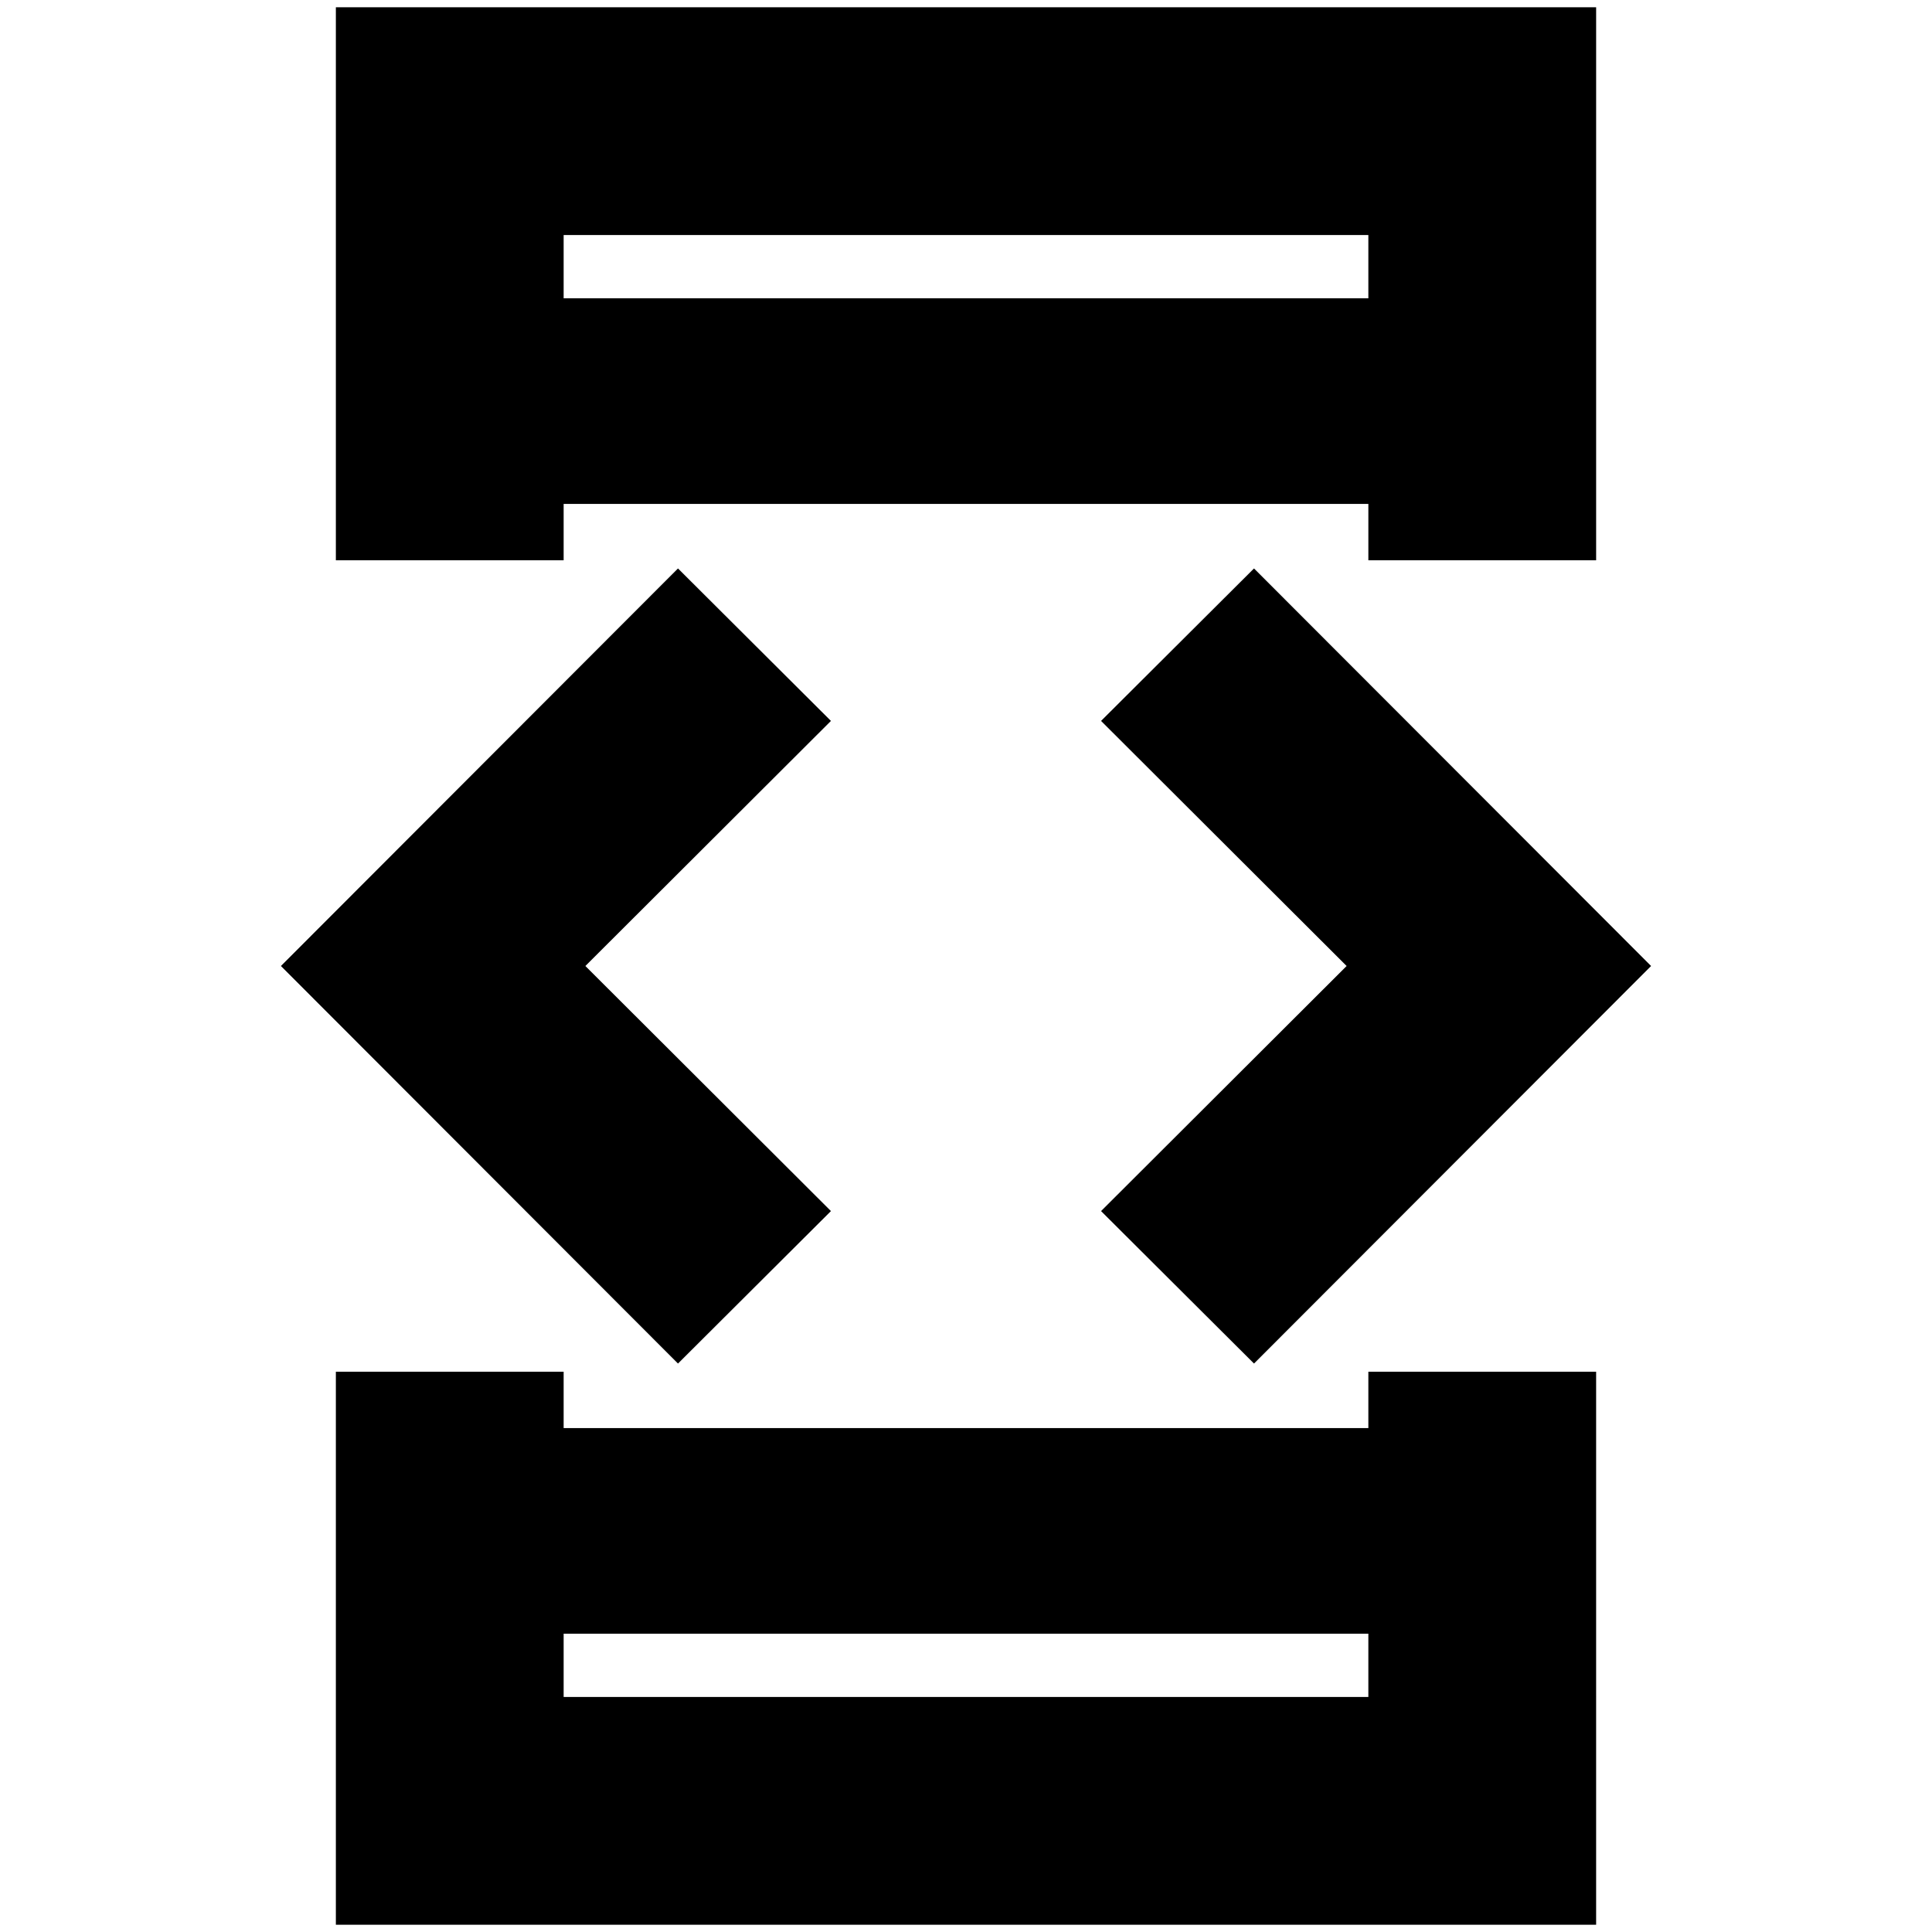 <svg xmlns="http://www.w3.org/2000/svg" height="24" viewBox="0 -960 960 960" width="24"><path d="M336.89-282.46 139.59-480l197.3-197.54 76 75.76L290.87-480l122.02 121.78-76 75.76Zm-170 4.07h113.18v28h399.86v-28h113.18V-3.61H166.89v-274.78Zm113.18-403.22H166.89v-274.78h626.22v274.78H679.93v-28H280.07v28Zm0 533.39v31.44h399.86v-31.44H280.07Zm0-663.56h399.86v-31.44H280.07v31.44Zm343.04 529.32-76-75.76L669.13-480 547.11-601.78l76-75.76L820.41-480l-197.3 197.54ZM280.07-811.78v-31.44 31.44Zm0 663.56v31.44-31.44Z"/></svg>